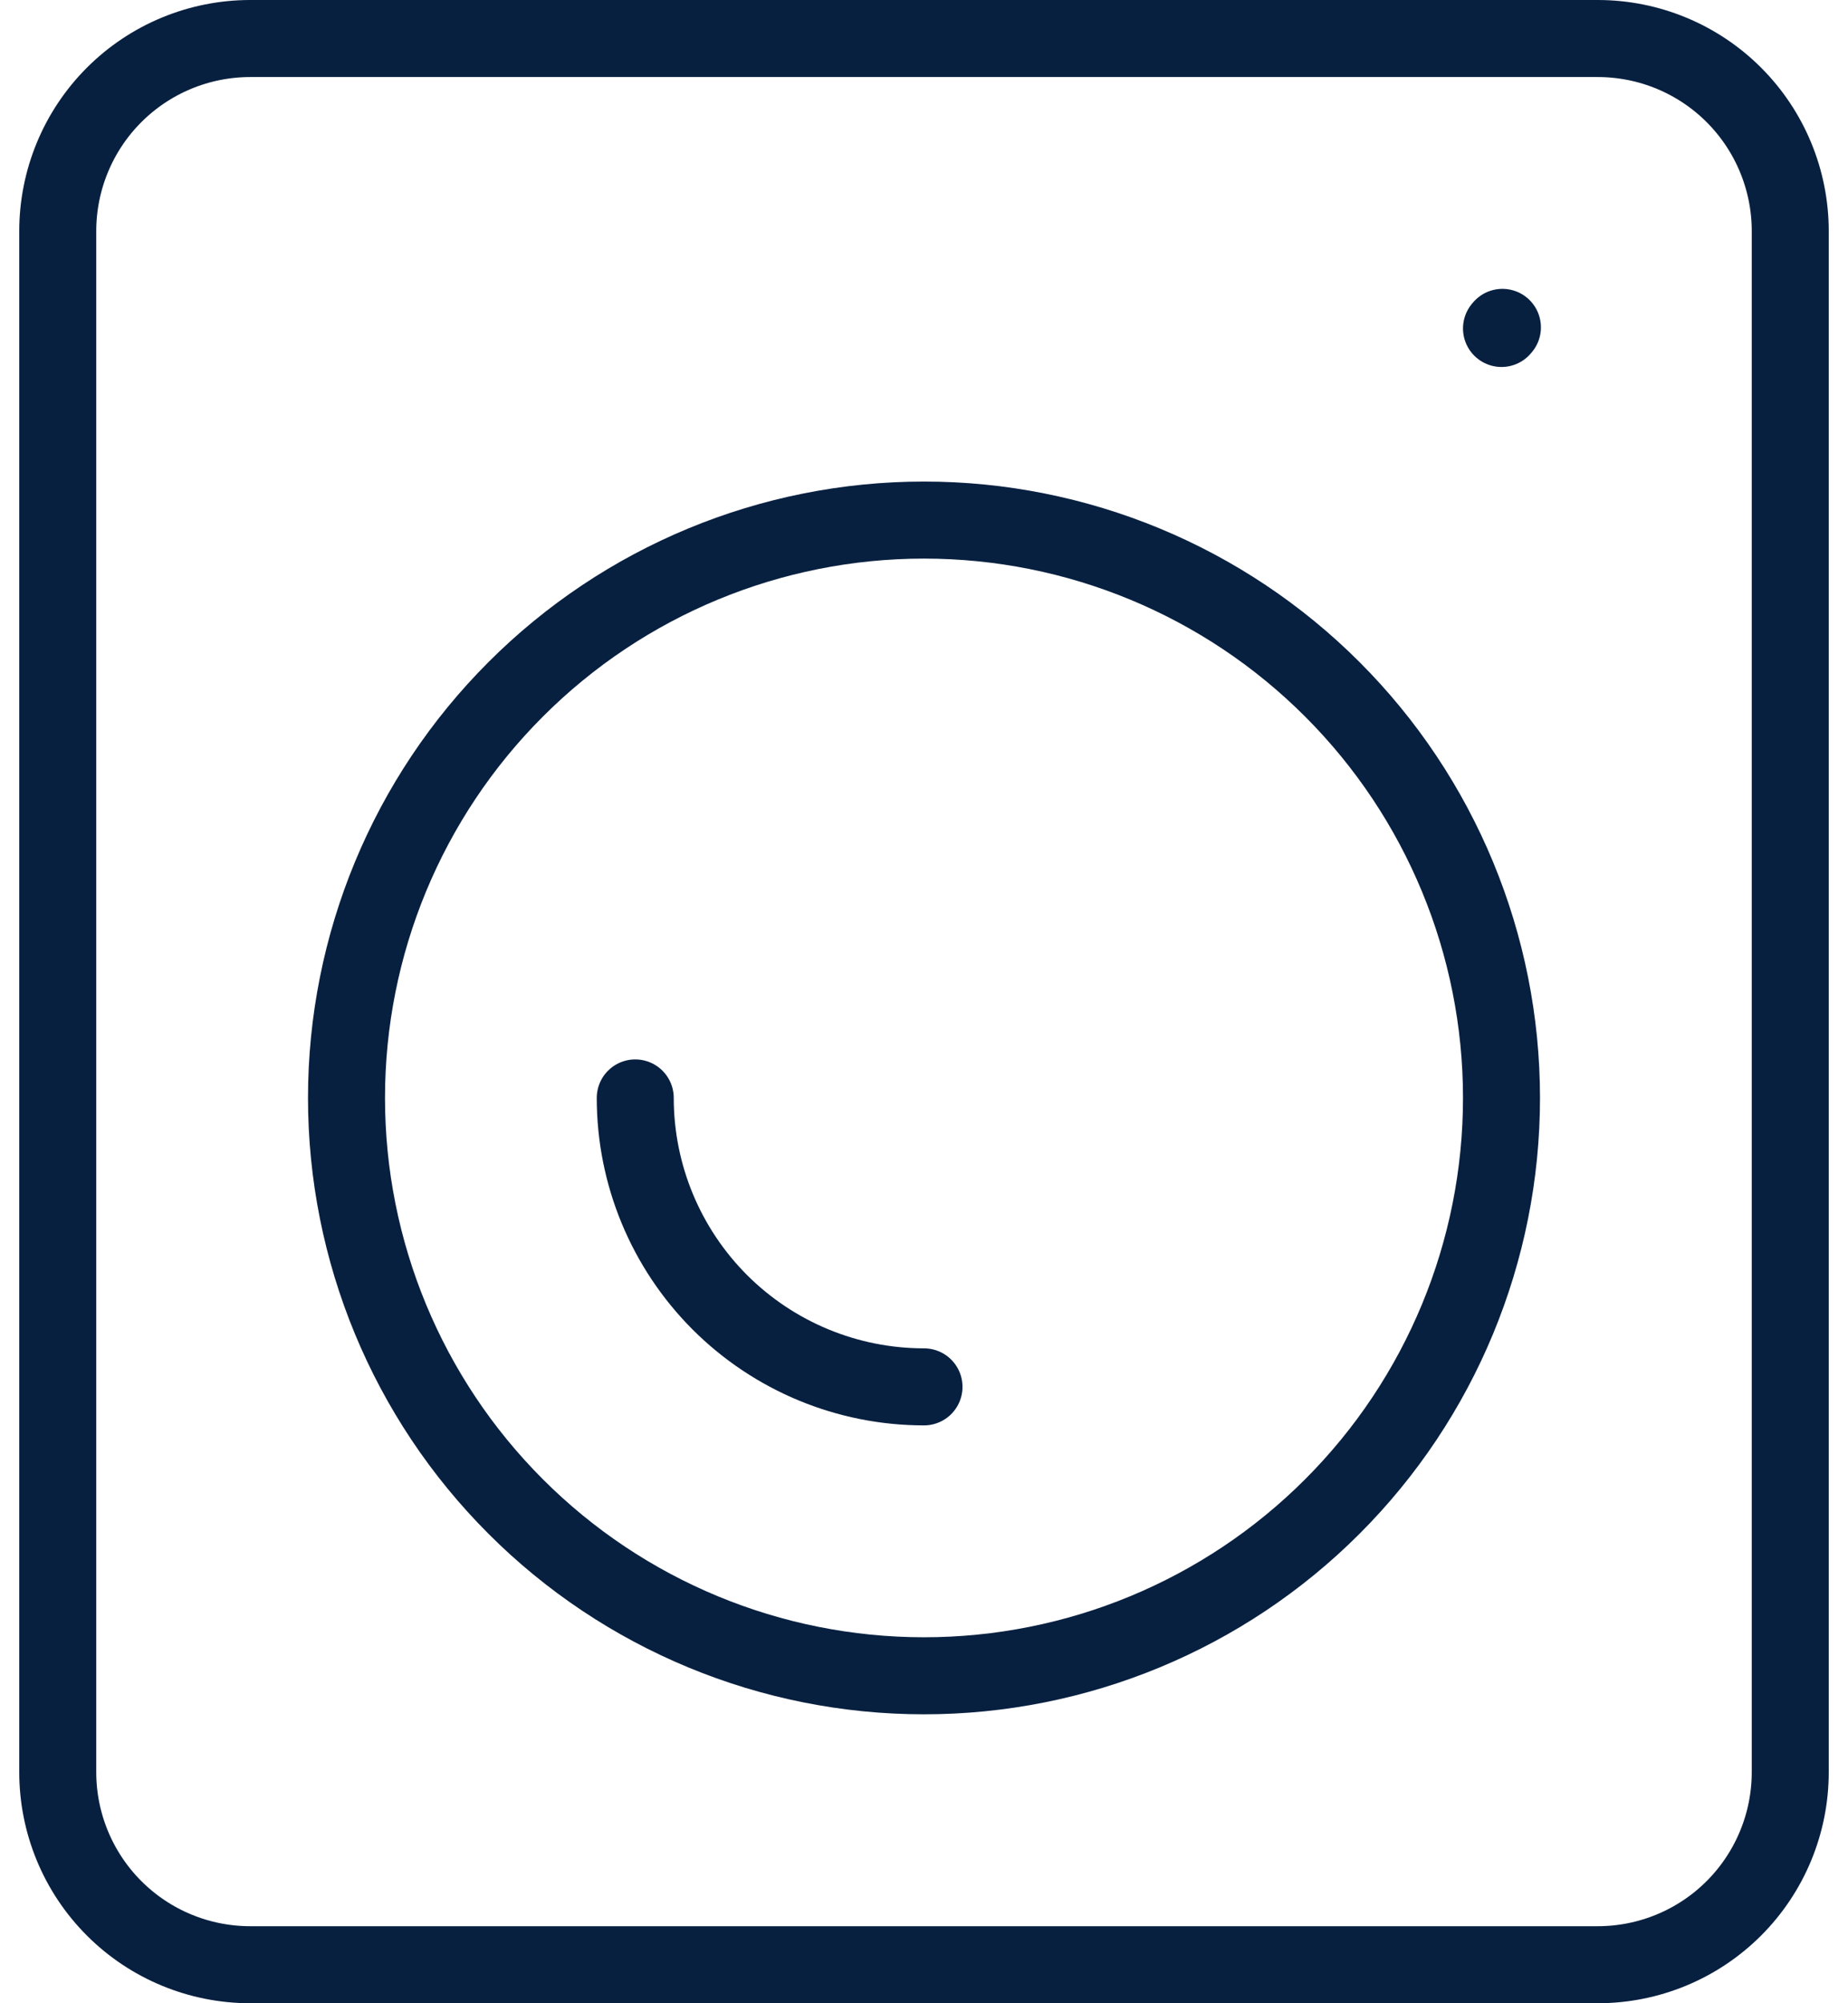 <svg width="24" height="26" viewBox="0 0 24 26" fill="none" xmlns="http://www.w3.org/2000/svg">
<path d="M19.5 4.263L19.512 4.249M23.25 3V23C23.25 23.663 22.987 24.299 22.518 24.768C22.049 25.237 21.413 25.5 20.75 25.5H3.25C2.587 25.5 1.951 25.237 1.482 24.768C1.013 24.299 0.75 23.663 0.75 23V3C0.75 2.337 1.013 1.701 1.482 1.232C1.951 0.763 2.587 0.5 3.25 0.5H20.75C21.413 0.5 22.049 0.763 22.518 1.232C22.987 1.701 23.25 2.337 23.25 3Z" stroke="#082040" stroke-linecap="round" stroke-linejoin="round"/>
<path d="M12 21.75C13.989 21.75 15.897 20.96 17.303 19.553C18.71 18.147 19.5 16.239 19.5 14.25C19.5 12.261 18.71 10.353 17.303 8.947C15.897 7.54 13.989 6.75 12 6.75C10.011 6.75 8.103 7.54 6.697 8.947C5.29 10.353 4.5 12.261 4.5 14.25C4.5 16.239 5.29 18.147 6.697 19.553C8.103 20.96 10.011 21.75 12 21.75V21.75Z" stroke="#082040" stroke-linecap="round" stroke-linejoin="round"/>
<path d="M12 18C11.005 18 10.052 17.605 9.348 16.902C8.645 16.198 8.25 15.245 8.25 14.25" stroke="#082040" stroke-linecap="round" stroke-linejoin="round"/>
</svg>
